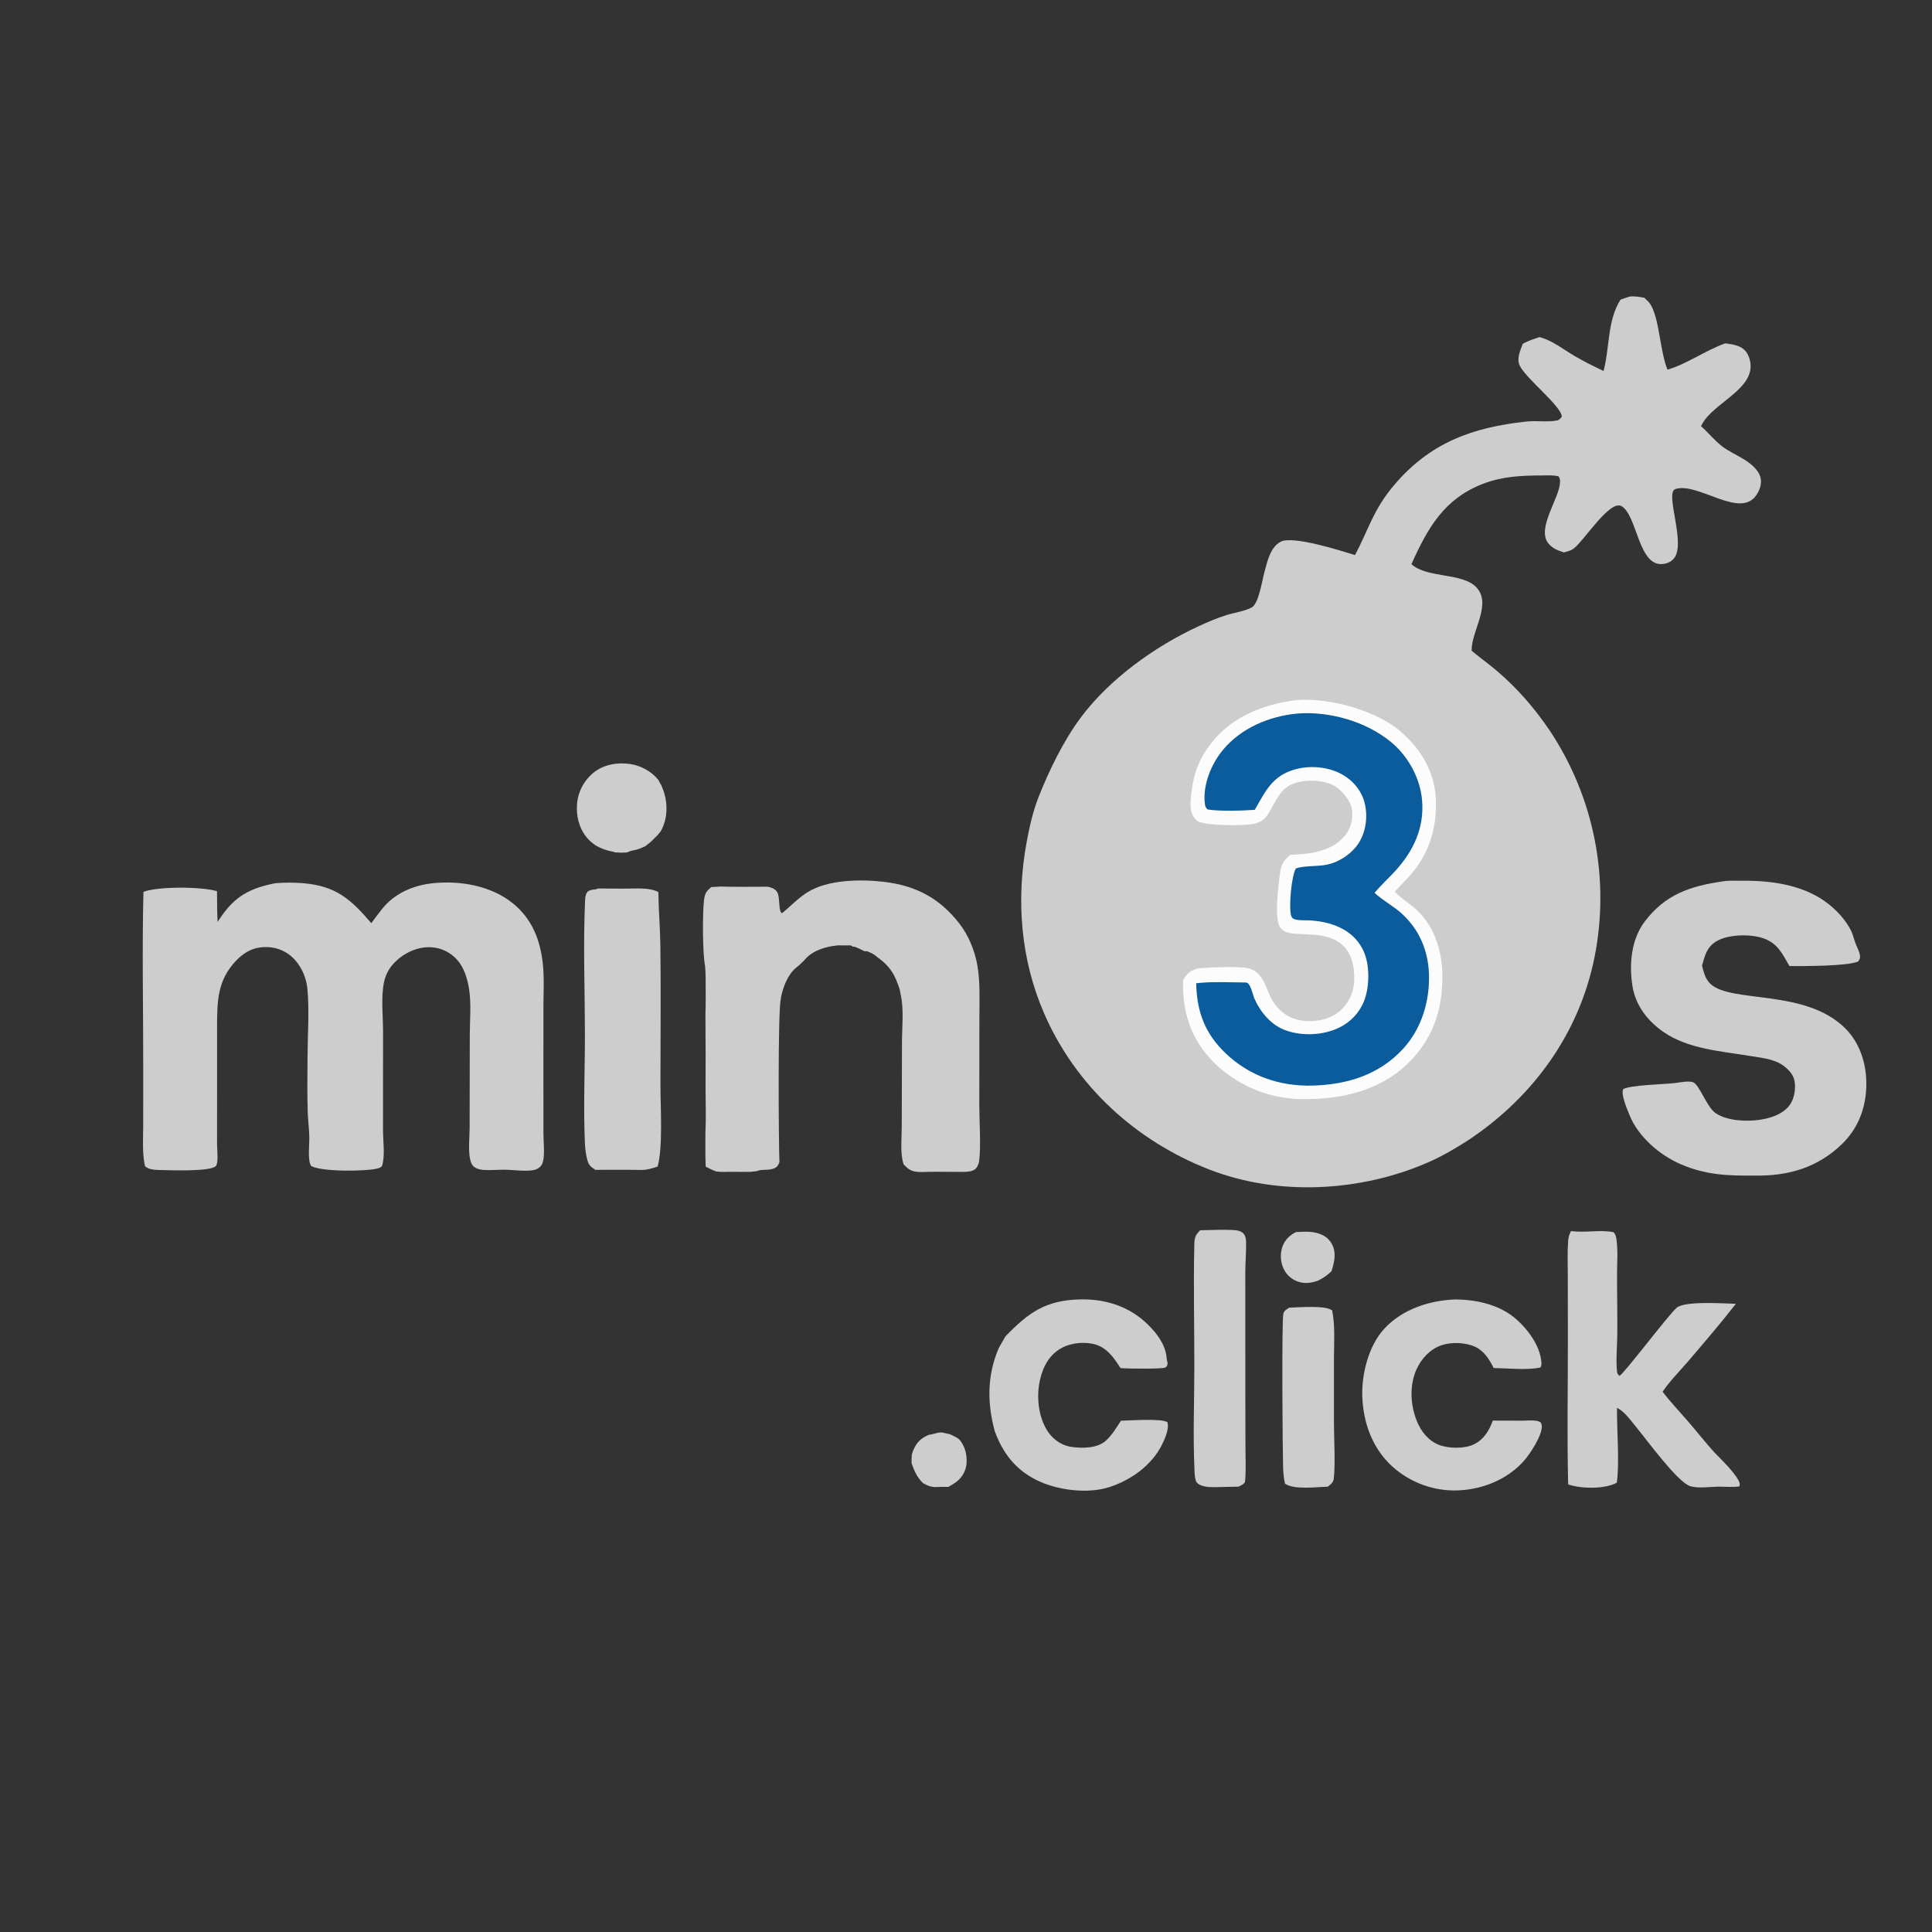 <?xml version="1.0" encoding="utf-8" ?>
<svg xmlns="http://www.w3.org/2000/svg" xmlns:xlink="http://www.w3.org/1999/xlink" width="1024" height="1024">
	<rect width="100%" height="100%" fill="#333333" stroke="none"/>
	<path fill="#CECDCD" d="M863.995 157.125C866.664 156.967 868.922 157.32 871.511 157.842C872.842 159.048 874.221 160.28 875.101 161.869C879.632 170.057 879.753 185.701 883.782 195.915C893.803 193.124 904.189 185.548 914.487 181.967C917.068 182.363 919.778 182.659 922.153 183.808C924.735 185.058 926.26 187.053 927.148 189.753C932.385 205.673 907.894 213.084 901.884 225.279C901.786 225.478 901.692 225.68 901.596 225.88C905.519 229.381 908.808 233.602 913.045 236.773C916.415 239.296 920.431 241.07 924.025 243.269C927.802 245.58 932.329 249.028 933.214 253.618C933.806 256.688 932.615 259.885 930.909 262.406C922.216 275.259 899.919 255.339 887.992 259.204C882.289 261.052 893.278 286.852 887.677 295.348C886.337 297.382 884.238 298.48 881.874 298.866C868.299 301.085 867.963 273.264 859.459 268.282C853.191 264.609 839.273 287.169 833.805 290.957C832.403 291.928 830.566 292.351 828.938 292.796C825.75 291.784 822.568 290.559 820.497 287.799C814.681 280.048 825.782 265.1 826.776 256.517C826.944 255.057 826.977 253.652 826.067 252.49C823.204 251.736 820.08 251.994 817.129 252.002C806.4 252.031 796.406 252.482 786.214 256.35C765.562 264.188 756.662 279.838 748.098 299.022C756.34 306.563 774.912 303.397 782.43 311.219C790.874 320.006 780.06 334.145 780.005 344.362C780.004 344.547 780.013 344.733 780.017 344.918C784.348 348.566 788.992 351.843 793.312 355.514C804.231 364.792 813.468 375.489 821.478 387.34Q822.559 388.969 823.6 390.623Q824.641 392.278 825.642 393.957Q826.642 395.637 827.602 397.34Q828.561 399.043 829.478 400.77Q830.396 402.496 831.271 404.244Q832.146 405.992 832.978 407.761Q833.81 409.53 834.598 411.318Q835.387 413.107 836.132 414.914Q836.877 416.722 837.577 418.547Q838.278 420.372 838.934 422.213Q839.59 424.055 840.201 425.912Q840.811 427.769 841.377 429.64Q841.942 431.512 842.461 433.396Q842.981 435.281 843.454 437.177Q843.927 439.074 844.354 440.982Q844.781 442.889 845.162 444.807Q845.542 446.725 845.875 448.651Q846.209 450.577 846.495 452.511Q846.781 454.444 847.021 456.385Q847.26 458.325 847.451 460.27Q847.643 462.216 847.787 464.165Q847.932 466.115 848.028 468.067Q848.125 470.02 848.174 471.974Q848.223 473.928 848.224 475.883Q848.225 477.838 848.179 479.792Q848.133 481.746 848.039 483.699Q847.945 485.652 847.803 487.601Q847.661 489.551 847.472 491.497Q847.283 493.442 847.047 495.383Q846.81 497.323 846.526 499.258Q846.242 501.192 845.912 503.118Q845.581 505.045 845.203 506.963C837.189 547.532 812.675 581.339 778.555 604.095C771.99 608.351 764.881 612.548 757.727 615.72C721.726 631.686 677.768 634.23 640.802 619.815C602.118 604.73 570.27 575.729 553.542 537.443C540.923 508.559 538.471 477.073 544.157 446.256C545.638 438.232 547.51 429.871 550.525 422.266C556.106 408.187 563.816 392.363 572.923 380.186C588.157 359.816 612.119 342.627 635.037 332.037C639.945 329.769 644.83 327.641 650 326.023C653.974 324.779 659.887 323.919 663.472 321.945C667.159 319.914 669.019 307.417 670.161 303.263C671.698 297.679 673.211 290.075 678.783 287.136C685.251 283.724 710.591 291.884 718.205 294.191C725.494 280.332 727.897 270.135 738.783 257.261C757.907 234.645 780.245 226.528 809.062 223.415C814.165 222.864 820.099 223.807 824.987 222.903C826.475 222.628 826.967 221.931 827.813 220.801C827.415 215.097 808.879 200.79 805.475 193.758C803.706 190.105 805.798 185.613 807.147 182.178C810.052 180.644 812.914 179.625 816.051 178.665C816.209 178.712 816.368 178.757 816.525 178.807C816.787 178.889 817.046 178.981 817.308 179.062C823.3 180.92 829.027 185.442 834.466 188.629C839.482 191.569 844.649 194.147 849.91 196.616C853.243 184.275 851.865 169.702 858.918 158.812C860.569 158.163 862.307 157.673 863.995 157.125Z"/>
	<path fill="#FDFCFC" d="M686.316 371.191C686.81 371.108 686.931 371.079 687.5 371.036C704.761 369.722 729.949 376.626 742.989 388.256C753.48 397.612 760.27 409.12 760.998 423.369C761.734 437.743 757.897 451.159 748.742 462.353C745.803 465.947 742.374 469.126 739.26 472.573C742.847 476.501 747.708 479.169 751.52 482.913C760.924 492.148 764.512 505.108 764.494 517.992C764.47 535.85 759.155 550.948 746.346 563.5C731.197 578.345 710.148 582.95 689.435 582.533Q687.786 582.504 686.14 582.395Q684.495 582.285 682.856 582.094Q681.218 581.904 679.591 581.633Q677.964 581.363 676.352 581.013Q674.741 580.662 673.148 580.233Q671.556 579.804 669.986 579.297Q668.417 578.791 666.874 578.207Q665.331 577.624 663.819 576.966Q662.307 576.307 660.828 575.576Q659.35 574.844 657.91 574.04Q656.47 573.237 655.071 572.363Q653.672 571.49 652.317 570.549Q650.962 569.608 649.656 568.601Q648.349 567.595 647.093 566.526Q645.838 565.456 644.636 564.326Q643.435 563.197 642.29 562.009C630.809 549.899 626.632 535.93 627.041 519.54C629.063 516.111 630.786 514.415 634.644 513.355C640.372 512.66 655.523 512.089 661.104 513.122C670.486 514.859 670.763 525.567 675.648 532.201C679.201 537.026 684.107 540.157 690.073 540.931C696.817 541.805 704.226 540.623 709.622 536.278Q710.046 535.934 710.452 535.569Q710.858 535.204 711.245 534.819Q711.633 534.434 712 534.031Q712.368 533.627 712.716 533.206Q713.063 532.785 713.389 532.347Q713.715 531.909 714.019 531.456Q714.323 531.002 714.604 530.534Q714.885 530.066 715.142 529.584Q715.4 529.103 715.633 528.609Q715.866 528.115 716.075 527.611Q716.283 527.106 716.466 526.592Q716.649 526.077 716.807 525.555Q716.964 525.032 717.095 524.502Q717.226 523.972 717.331 523.436Q717.436 522.9 717.514 522.36Q717.592 521.82 717.643 521.276C718.203 514.965 717.181 506.96 712.788 502.151C706.147 494.88 696.165 495.459 687.283 494.972C684.341 494.811 680.712 494.303 678.715 491.86C675.139 487.486 677.625 469.842 678.299 463.705C678.836 458.819 680.045 456.138 683.882 453.092C687.525 452.892 691.183 452.717 694.789 452.134C702.16 450.944 709.462 447.939 713.831 441.564C716.329 437.918 717.389 432.543 716.379 428.206C715.38 423.92 711.383 419.135 707.768 416.871C702.514 413.58 694.264 413.121 688.271 414.498C678.349 416.777 676.832 424.125 672.1 431.519C670.351 434.251 667.846 435.932 664.694 436.636C659.812 437.726 638.671 437.794 634.797 435.171C632.6 433.684 631.493 431.35 631.15 428.772C630.742 425.704 631.192 422.543 631.562 419.493C632.822 409.114 635.834 401.847 642.294 393.534C652.81 379.999 669.739 373.273 686.316 371.191Z"/>
	<path fill="#0A5C9D" d="M687.431 378.208C704.45 376.816 723.895 382.314 737.158 393.196C746.3 400.698 752.716 412.34 753.732 424.161C754.995 438.843 749.109 451.088 739.445 461.714C736.027 465.471 732.222 468.857 728.953 472.75L728.56 473.226C733.007 477.375 738.591 480.2 743.099 484.337C752.159 492.65 756.867 503.605 757.362 515.822C757.952 530.377 753.538 545.22 743.545 556.026C730.911 569.689 714.141 574.825 695.956 575.377C678.458 575.907 662.313 570.417 649.573 558.235C638.591 547.734 634.301 536.126 634.016 521.14C642.586 520.134 651.735 520.733 660.375 520.735L661.337 521.034C663.216 522.802 663.9 527.042 664.966 529.477C668.001 536.408 673.748 543.234 680.998 545.945C689.909 549.278 701.164 548.843 709.729 544.686C716.287 541.503 721.302 535.949 723.546 528.981C726.015 521.313 725.945 510.258 722.222 503.048C716.722 492.398 705.334 488.441 694.111 487.822C691.777 487.694 687.677 488.02 685.696 487.022C684.693 486.516 684.498 486.013 684.235 484.965C683.069 480.334 684.522 464.112 686.854 460.268C691.886 458.664 697.985 459.379 703.249 458.295C709.861 456.935 716.533 452.444 720.156 446.802C724.082 440.687 725.032 432.52 723.269 425.516C721.702 419.289 717.477 414.092 711.987 410.836C704.592 406.449 694.902 405.518 686.661 407.725C674.461 410.993 670.756 419.266 665.065 429.22C659.199 429.688 645.663 430.069 640.064 429.026C639.011 428.118 638.792 427.421 638.614 426.032C637.362 416.268 641.918 405.073 648.023 397.652C657.66 385.937 672.599 379.639 687.431 378.208Z"/>
	<path fill="#CECDCD" d="M196.804 489.311C198.689 486.769 200.558 484.198 202.534 481.725C209.051 473.571 218.928 469.262 229.155 468.154C243.678 466.581 260.173 469.379 271.759 478.724C281.923 486.921 286.331 498.064 287.708 510.762C288.501 518.078 288.054 525.713 288.029 533.076L288.017 569.959L288.037 600.547C288.047 604.675 288.537 609.1 288.186 613.192C288.042 614.875 287.677 617.008 286.433 618.268C285.374 619.341 284.136 619.946 282.652 620.194C277.896 620.989 272.135 619.984 267.246 619.965C263.685 619.951 260.045 620.35 256.494 620.099C254.011 619.924 251.034 619.216 249.907 616.715C247.794 612.025 248.904 603.308 248.914 598.065L248.995 548.791C249.006 540.92 249.833 531.997 248.621 524.238C247.792 518.933 246.017 512.938 242.413 508.849C238.689 504.624 233.547 502.174 227.91 502.038C221.007 501.872 214.233 505.055 209.382 509.875C206.286 512.951 204.303 516.61 203.466 520.895C201.892 528.953 203.02 538.461 203.025 546.698L203.005 599.951C203.079 605.27 204.197 613.242 202.37 618.21C201.541 618.887 200.81 619.159 199.784 619.401C193.514 620.879 169.976 621.145 164.859 617.927C162.936 614.737 164.03 606.613 163.94 602.75C163.833 598.138 163.229 593.552 163.085 588.942C162.792 579.544 162.95 570.097 162.991 560.695C163.04 549.323 164.034 534.78 162.889 523.751C162.198 517.097 158.775 510.183 153.416 506.075C148.991 502.682 143.426 501.425 137.932 502.146C132.802 502.819 128.717 505.43 125.193 509.107C115.397 519.329 115.054 530.278 115.049 543.645L115.057 563.642L115.042 606.647C115.046 609.096 115.902 616.452 114.4 618.032C111.457 621.132 89.618 620.222 84.949 620.134C82.378 620.085 78.711 620.007 76.835 618.054C75.276 610.995 75.902 603.148 75.9 595.94L75.915 565.669C75.937 534.718 75.261 503.629 76.032 472.696C84.056 469.709 106.843 469.907 115.017 472.348C115.046 477.796 115.063 483.235 115.323 488.678Q116.039 487.581 116.767 486.492C124.483 474.97 132.556 470.745 145.954 468.108C150.737 467.726 155.941 467.71 160.711 468.113C178.085 469.583 185.95 476.598 196.804 489.311Z"/>
	<path fill="#CECDCD" d="M407.014 469.972C409.105 470.554 410.835 470.991 412.003 472.992C413.517 475.583 412.455 483.147 414.466 484.006C418.976 480.419 422.859 476.167 427.753 473.053C438.614 466.143 456.032 465.953 468.386 467.381C485.297 469.337 497.986 475.977 508.505 489.517C513.357 495.763 516.749 504.063 518.059 511.835C519.623 521.115 519.075 530.966 519.098 540.365L519.049 585.432C519.032 593.535 520.007 607.973 518.956 615.389C518.729 616.991 517.983 618.879 516.623 619.841C515.098 620.921 513.237 620.97 511.441 621.134L504.907 621.103C499.47 621.068 494.037 621.003 488.602 621.212Q487.462 621.189 486.325 621.111C482.909 620.854 481.097 619.556 478.9 617.022C477.043 611.332 477.924 603.584 477.94 597.598L478.066 552.321C478.082 544.449 479.166 534.696 477.35 527.103L476.903 524.619C476.387 522.74 475.611 520.941 474.893 519.132C472.503 513.612 469.495 510.537 464.657 507.071C463.342 505.882 462.328 505.291 460.674 504.666C459.642 504.078 459.396 504.136 458.19 504.181C456.501 503.255 454.851 502.49 453.044 501.82L451.938 501.733L451.079 501.096L444.096 501.051C437.778 501.704 431.132 503.518 426.757 508.399C426.616 508.556 426.495 508.731 426.364 508.896C424.909 510.269 423.465 511.838 421.83 512.986C417.398 516.759 414.954 523.378 413.881 528.976L413.872 529.523C412.221 534.572 412.696 606.545 413.12 616.003C412.499 617.477 412.068 618.433 410.521 619.161C407.517 620.575 403.97 619.487 400.981 620.748L397.714 621.107L385.596 621.101L381.925 621.12L379.516 620.871C377.627 620.231 375.828 619.225 374.04 618.344C373.752 612.403 373.902 606.372 373.882 600.421C374.281 592.747 373.955 584.896 373.961 577.205Q374.065 557.644 373.892 538.083C374.139 531.654 373.987 525.166 374.002 518.73C373.986 516.44 373.914 514.204 373.706 511.923C372.339 505.577 372.308 483.608 373.161 476.934C373.592 473.565 374.393 472.231 377.074 470.16L382.088 469.893C390.39 470.128 398.709 470.001 407.014 469.972Z"/>
	<path fill="#CECDCD" d="M913.011 467.162C916.095 466.62 919.686 466.835 922.835 466.805C938.14 466.658 954.508 468.685 967.323 477.778C972.834 481.688 978.616 487.748 981.405 493.966C982.256 495.863 982.689 497.931 983.4 499.88C984.193 502.057 985.57 504.154 985.816 506.496C985.964 507.913 985.679 508.502 984.859 509.609C979.258 512.131 955.734 512.071 948.435 512.032C944.676 505.41 941.995 499.677 934.238 497.192C927.442 495.015 916.401 495.196 910.153 498.662C904.739 501.666 903.637 506.281 902.108 511.849C903.019 515.37 903.862 518.98 906.657 521.545C917.897 531.859 956.958 523.958 978.083 545.113C985.915 552.955 989.322 564.057 989.195 574.983C989.055 587.099 984.933 598.033 976.178 606.48C963.308 618.896 947.633 623.436 929.986 623.073C915.796 623.231 904.078 622.782 890.833 617.069C879.613 612.23 868.126 602.37 863.592 590.787C862.373 587.673 859.048 580.27 860.327 577.267C864.23 575.049 881.972 574.726 887.451 574.074C890.011 573.77 895.181 572.661 897.55 573.709C900.747 575.122 904.64 586.662 909.213 589.912C915.024 594.04 925.459 594.53 932.28 593.58C938.201 592.755 945.082 590.62 948.686 585.545C951.081 582.171 951.939 576.695 951.07 572.66C950.1 568.162 945.453 564.311 941.366 562.682C936.864 560.887 931.768 560.376 927.012 559.595C911.99 557.13 894.732 555.921 881.898 547.118C873.377 541.273 866.88 532.992 865.234 522.61C863.411 511.109 864.54 497.954 871.734 488.448C882.61 474.076 895.861 469.636 913.011 467.162Z"/>
	<path fill="#CECDCD" d="M832.695 652.466C840.082 653.539 847.95 651.648 855.178 653.068C856.387 654.295 856.589 655.671 856.819 657.377C857.565 662.919 857.086 669.014 857.072 674.614C857.045 685.5 857.282 696.39 857.201 707.274C857.155 713.375 856.456 719.926 856.963 725.987C857.095 727.565 857.126 728.216 858.351 729.245C860.496 728.462 883.692 697.657 888.596 693.195C892.772 689.396 913.714 690.885 920.032 691.054C911.83 701.546 903.199 711.643 894.54 721.758C890.138 726.901 884.978 732.034 881.21 737.64C885.414 743.141 890.327 748.299 894.853 753.551C899.494 758.937 903.906 764.538 908.662 769.821C912.294 773.46 919.054 780.117 921.409 784.582C922.071 785.836 922.29 786.448 921.914 787.811C918.212 788.378 914.387 787.903 910.645 787.96C906.255 788.026 899.885 789.037 895.696 787.622C888.931 785.337 872.742 763.064 867.375 756.579C864.467 753.063 861.564 748.751 857.582 746.45C857.406 746.349 857.227 746.253 857.05 746.155C856.898 757.827 858.454 774.884 856.944 785.837Q856.475 786.082 855.998 786.312C849.762 789.285 837.579 789.075 831.153 786.747C830.52 760.923 831.043 734.958 831.004 709.12L830.964 676.683C830.96 670.411 830.69 663.984 831.148 657.73C831.296 655.702 831.729 654.251 832.695 652.466Z"/>
	<path fill="#CECDCD" d="M337.529 470.892C341.592 470.948 345.068 470.973 348.836 472.717L348.962 473.083C349.038 482.33 349.871 491.51 350 500.726C350.348 525.562 350.041 550.451 350.047 575.292C350.05 586.613 351.429 608.1 348.549 618.318C345.673 619.236 343.06 620.119 340.002 620.103C331.88 619.938 323.73 620.06 315.604 620.044C313.636 618.766 312.193 617.819 311.484 615.442C310.588 612.441 310.176 609.392 310.031 606.271C309.14 586.955 310.051 566.774 310.02 547.322C309.983 524.769 309.094 501.106 310.048 478.694C310.125 476.869 310.076 474.597 311.116 473.035C312.073 471.6 314.488 471.519 316.036 471.304L316.918 470.923C323.782 470.941 330.668 471.065 337.529 470.892Z"/>
	<path fill="#CECDCD" d="M532.903 708.311C545.112 695.698 554.199 689.083 572.636 688.709C586.127 688.436 598.64 692.48 608.368 701.995C613.154 706.675 617.716 712.668 618.311 719.533C618.372 720.24 618.511 720.871 618.664 721.562C618.881 722.541 618.915 723.039 618.524 724.003C618.206 724.282 617.947 724.649 617.57 724.84C615.955 725.655 598.134 725.412 595.239 725.208Q594.563 725.163 593.888 725.096C590.142 719.289 586.37 713.686 579.092 712.234C572.991 711.018 565.976 712.035 560.827 715.591C554.778 719.769 551.883 726.776 550.748 733.794C549.38 742.252 550.838 752.769 556.102 759.742C559.053 763.651 563.283 766.282 568.164 766.927C573.775 767.669 581.322 767.653 585.83 763.844C589.223 760.977 591.704 756.683 594.121 753.005C598.842 752.909 615.782 751.68 618.738 753.79C619.85 757.139 617.466 762.474 615.957 765.547C610.535 776.587 599.566 784.409 588.112 788.152C576.268 792.023 559.708 789.821 548.741 784.141C537.822 778.486 531.317 769.767 527.21 758.459C523.218 743.672 523.194 729.324 529.1 715.087L530.043 713.285L532.903 708.311Z"/>
	<path fill="#CECDCD" d="M771.869 688.719C782.221 688.874 793.736 691.348 802.018 697.868C808.86 703.255 816.19 712.681 816.927 721.698C817.032 722.984 817.197 723.82 816.348 724.814C809.344 726.341 799.062 725.184 791.67 725.085C789.476 720.642 786.671 716.125 782.04 713.909C776.934 711.465 769.197 711.211 763.932 713.027C757.97 715.083 753.364 720.101 750.791 725.752C746.961 734.167 747.513 744.628 750.92 753.102C753.149 758.646 756.99 763.576 762.681 765.811C767.819 767.829 776.159 767.939 781.167 765.551C786.463 763.025 789.303 758.222 791.235 752.934L806.946 752.99C809.601 752.951 813.647 752.468 816.052 753.558C816.745 753.873 817.011 754.659 817.134 755.378C817.926 760.041 810.947 770.673 807.775 774.225C799.006 784.043 786.337 789.248 773.223 789.93Q772.021 789.984 770.818 789.979Q769.615 789.974 768.413 789.911Q767.212 789.847 766.015 789.725Q764.818 789.603 763.628 789.423Q762.438 789.243 761.259 789.005Q760.079 788.768 758.913 788.473Q757.746 788.178 756.596 787.826Q755.445 787.475 754.313 787.068Q753.18 786.661 752.069 786.199Q750.958 785.737 749.871 785.222Q748.784 784.707 747.723 784.139Q746.662 783.571 745.63 782.953Q744.598 782.334 743.598 781.666Q742.597 780.998 741.63 780.282Q740.663 779.565 739.732 778.803Q738.802 778.041 737.909 777.234C727.571 767.846 722.627 754.419 722.055 740.594C721.552 728.433 725.364 713.127 733.888 704.05C743.612 693.697 757.948 689.137 771.869 688.719Z"/>
	<path fill="#CECDCD" d="M636.129 652.07C641.782 651.984 647.562 651.652 653.205 651.913C655.312 652.011 657.993 652.288 659.348 654.147C660.258 655.396 660.434 657.003 660.452 658.499C660.519 663.928 660.043 669.424 660.033 674.878L660.049 735.764L660.113 766.881C660.133 773.005 660.489 779.345 659.879 785.44C659.228 786.795 657.734 787.291 656.458 787.948Q650.637 788.11 644.815 788.196C641.587 788.225 636.782 788.388 634.404 785.827C633.139 784.466 633.145 779.955 633.06 778.022C632.285 760.476 633.007 742.595 633.027 725.017C633.052 703.128 632.497 681.115 633.03 659.241C633.112 655.896 633.724 654.406 636.129 652.07Z"/>
	<path fill="#CECDCD" d="M683.288 693.079C688.077 692.999 702.52 691.649 706.059 694.559C707.746 702.717 707.027 711.589 707.022 719.894L707.025 754.356C707.032 761.748 707.854 777.408 706.884 783.981C706.609 785.844 705.099 786.885 703.732 787.986C697.814 788.096 686.053 789.768 681.071 786.376C680.451 783.556 680.168 780.69 680.068 777.808C679.803 770.129 679.254 699.51 680.223 696.165C680.666 694.636 682.032 693.9 683.288 693.079Z"/>
	<path fill="#CECDCD" d="M315.716 448.106C313.913 446.845 312.305 445.511 310.909 443.796C306.774 438.717 305.248 432.096 305.883 425.659Q305.943 425.068 306.032 424.481Q306.12 423.894 306.239 423.312Q306.357 422.73 306.504 422.154Q306.651 421.579 306.826 421.011Q307.001 420.444 307.205 419.886Q307.408 419.328 307.639 418.781Q307.87 418.234 308.128 417.699Q308.386 417.164 308.671 416.642Q308.955 416.121 309.265 415.614Q309.575 415.108 309.91 414.617Q310.244 414.127 310.603 413.653Q310.962 413.18 311.344 412.725Q311.726 412.27 312.13 411.835Q312.534 411.4 312.959 410.985Q313.385 410.571 313.83 410.178Q314.276 409.785 314.74 409.415C320.088 405.167 327.066 404.012 333.713 404.902C339.545 405.683 345.328 408.81 348.988 413.448C349.412 414.305 349.779 415.093 350.324 415.879L350.68 416.649C353.567 423.028 354.206 430.935 351.631 437.561Q351.022 439.15 350.207 440.644L350.004 440.856L348.354 442.822L344.845 446.283L341.847 448.62L338.952 449.816C338.187 450.051 337.268 450.46 336.479 450.516L334.222 451.03L332.448 451.78C330.19 452.042 328.08 451.931 325.827 451.771C325.225 451.467 325.473 451.54 324.846 451.413C321.378 450.71 318.762 449.874 315.716 448.106Z"/>
	<path fill="#CECDCD" d="M497.031 759.394C498.181 759.257 498.826 759.128 499.965 759.371C501.125 759.665 502.25 759.957 503.435 760.137C504.646 760.735 505.873 761.31 507.059 761.954L508.452 762.925C511.363 766.33 512.574 770.748 512.314 775.223Q512.281 775.898 512.181 776.566Q512.08 777.234 511.914 777.888Q511.748 778.543 511.517 779.178Q511.286 779.812 510.993 780.421Q510.701 781.03 510.349 781.606Q509.997 782.183 509.589 782.721Q509.181 783.26 508.722 783.755Q508.262 784.25 507.756 784.697C506.242 786.02 504.446 787.081 502.695 788.057C500.227 788.092 497.715 788.041 495.252 788.176C493.046 788.003 491.64 787.396 489.702 786.336L489.34 786.22C485.921 782.839 484.85 780.118 483.187 775.651C483.079 774.103 483.195 772.561 483.271 771.013C483.508 770.251 483.741 769.495 484.037 768.754C485.672 764.661 488.1 762.248 492.135 760.533L493.488 760.289C494.684 760.047 495.853 759.711 497.031 759.394Z"/>
	<path fill="#CECDCD" d="M686.876 653.016C690.486 652.855 694.094 652.573 697.641 653.431C701.084 654.263 704.124 656.051 705.863 659.224C708.462 663.966 707.251 668.939 705.726 673.757C703.535 675.913 701.429 677.352 698.693 678.712C695.48 679.902 692.276 680.461 688.91 679.581Q688.284 679.419 687.676 679.197Q687.069 678.974 686.487 678.692Q685.904 678.41 685.353 678.072Q684.801 677.734 684.286 677.343Q683.771 676.952 683.296 676.512Q682.822 676.073 682.394 675.588Q681.965 675.103 681.587 674.578Q681.209 674.054 680.884 673.494C678.779 669.864 678.288 665.24 679.556 661.241C680.798 657.321 683.316 654.876 686.876 653.016Z"/>
</svg>
